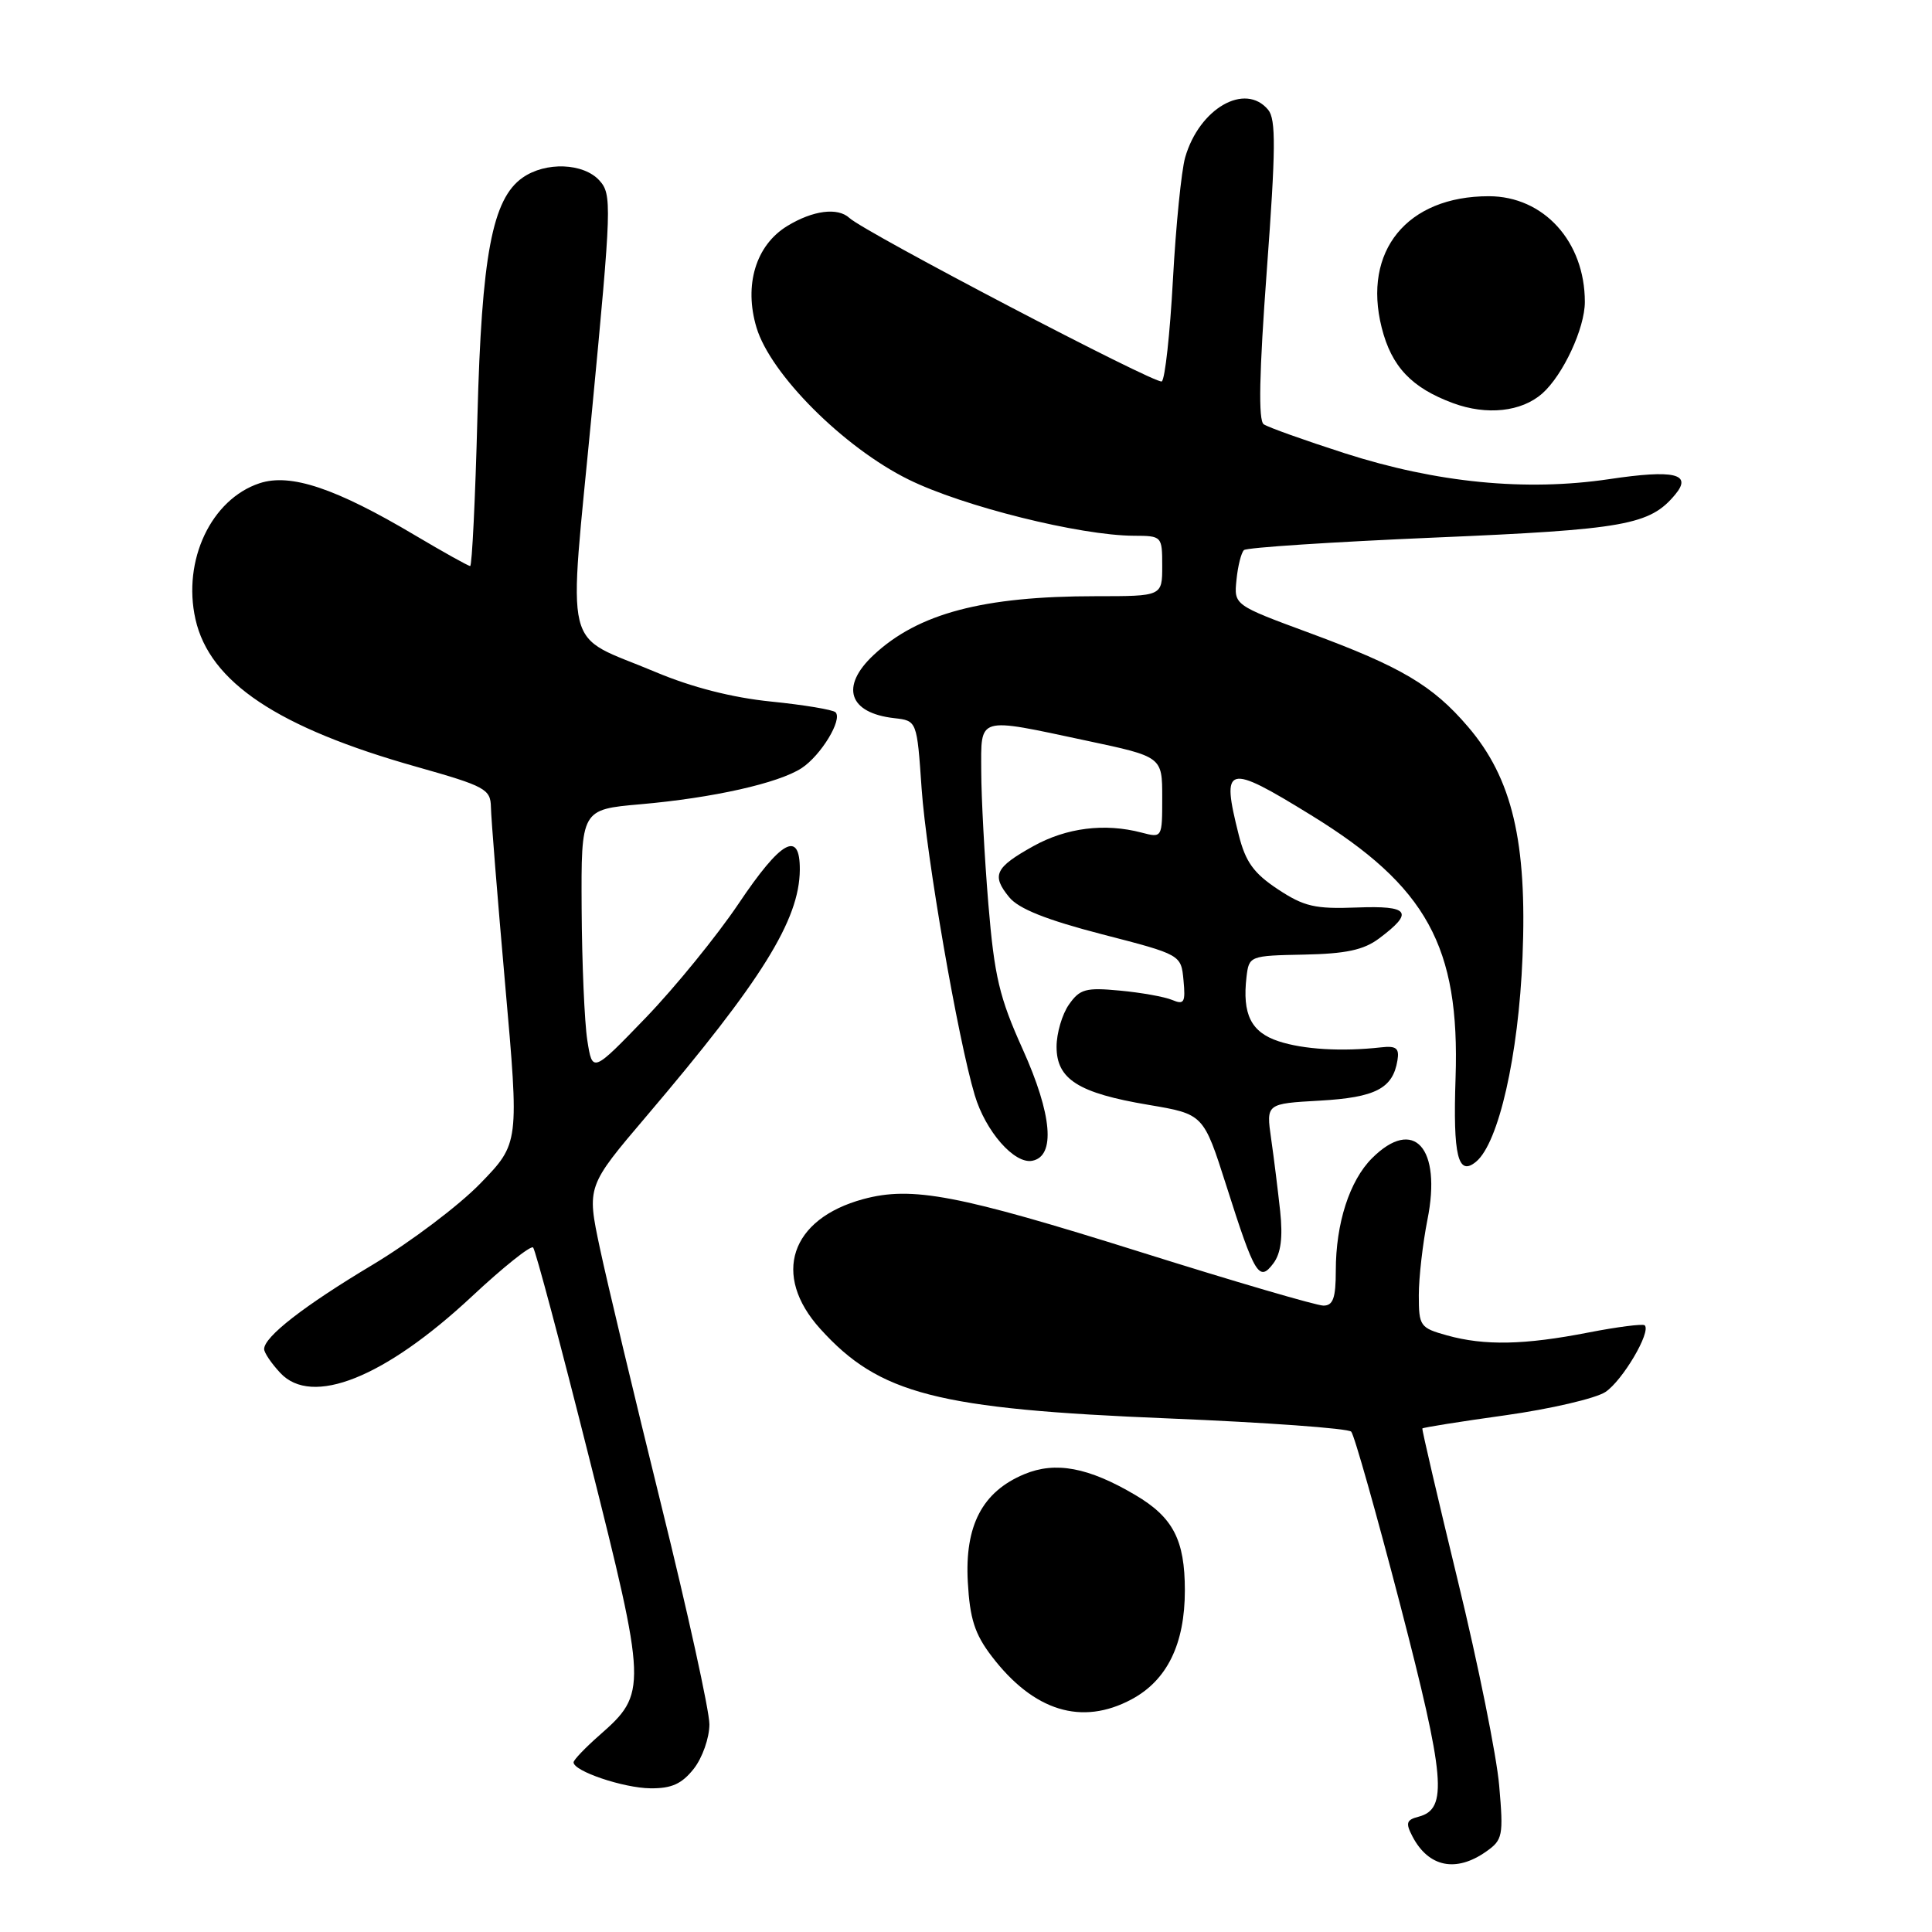 <?xml version="1.0" encoding="UTF-8" standalone="no"?>
<!DOCTYPE svg PUBLIC "-//W3C//DTD SVG 1.1//EN" "http://www.w3.org/Graphics/SVG/1.1/DTD/svg11.dtd" >
<svg xmlns="http://www.w3.org/2000/svg" xmlns:xlink="http://www.w3.org/1999/xlink" version="1.1" viewBox="0 0 256 256">
 <g >
 <path fill="currentColor"
d=" M 196.91 245.35 C 199.12 243.80 199.23 243.27 198.65 236.60 C 198.32 232.70 195.86 220.50 193.18 209.50 C 190.51 198.50 188.39 189.40 188.47 189.28 C 188.55 189.15 193.51 188.36 199.48 187.53 C 205.46 186.69 211.42 185.30 212.72 184.45 C 214.98 182.96 218.82 176.47 217.93 175.61 C 217.69 175.39 214.35 175.81 210.50 176.56 C 202.00 178.22 196.72 178.33 191.75 176.95 C 188.16 175.95 188.00 175.72 188.00 171.62 C 188.00 169.26 188.52 164.77 189.14 161.63 C 191.06 152.08 187.34 147.94 181.80 153.47 C 178.82 156.45 177.00 162.10 177.00 168.37 C 177.00 172.00 176.64 173.00 175.36 173.00 C 174.45 173.00 163.55 169.81 151.12 165.90 C 126.93 158.30 120.85 157.14 114.38 158.89 C 104.72 161.51 102.25 168.95 108.68 176.07 C 116.51 184.74 124.14 186.70 154.86 187.95 C 167.75 188.48 178.64 189.27 179.04 189.70 C 179.45 190.14 182.36 200.46 185.53 212.63 C 191.50 235.63 191.86 239.70 187.98 240.72 C 186.35 241.14 186.22 241.55 187.17 243.36 C 189.30 247.41 192.92 248.15 196.91 245.35 Z  M 91.93 234.37 C 93.07 232.92 94.00 230.27 94.00 228.48 C 94.00 226.69 91.12 213.59 87.60 199.36 C 84.09 185.14 80.43 169.83 79.48 165.35 C 77.75 157.20 77.75 157.20 85.70 147.85 C 100.95 129.91 105.93 121.90 105.98 115.25 C 106.01 109.94 103.51 111.33 97.86 119.75 C 94.99 124.01 89.47 130.80 85.58 134.84 C 78.50 142.18 78.50 142.18 77.82 137.84 C 77.45 135.45 77.11 127.60 77.07 120.38 C 77.00 107.26 77.00 107.26 84.85 106.57 C 94.47 105.73 103.15 103.78 106.22 101.78 C 108.79 100.09 111.67 95.34 110.71 94.38 C 110.37 94.04 106.53 93.40 102.17 92.96 C 97.02 92.44 91.67 91.07 86.87 89.05 C 74.38 83.78 75.29 87.52 78.44 54.46 C 81.04 27.23 81.09 25.75 79.43 23.92 C 77.32 21.59 72.30 21.40 69.25 23.54 C 65.23 26.35 63.82 33.81 63.26 55.25 C 62.98 66.11 62.54 75.00 62.30 75.00 C 62.05 75.00 58.77 73.17 55.01 70.94 C 44.48 64.68 38.50 62.68 34.40 64.03 C 27.98 66.15 24.15 74.27 25.90 82.05 C 27.78 90.40 36.82 96.43 55.25 101.62 C 64.30 104.18 65.00 104.56 65.05 106.94 C 65.07 108.35 65.92 118.95 66.94 130.50 C 68.80 151.50 68.80 151.50 63.65 156.81 C 60.82 159.73 54.39 164.58 49.37 167.59 C 40.26 173.04 35.00 177.13 35.00 178.76 C 35.00 179.24 35.96 180.66 37.14 181.92 C 41.33 186.42 50.98 182.56 62.52 171.79 C 66.67 167.91 70.33 164.99 70.64 165.30 C 70.95 165.62 74.29 178.16 78.07 193.19 C 85.75 223.71 85.77 224.36 79.44 229.92 C 77.55 231.58 76.00 233.20 76.00 233.52 C 76.00 234.69 82.61 236.92 86.18 236.96 C 88.99 236.99 90.34 236.38 91.93 234.37 Z  M 149.94 225.17 C 154.65 222.65 157.00 217.84 157.00 210.73 C 157.00 204.05 155.44 201.05 150.44 198.10 C 144.23 194.43 139.86 193.61 135.72 195.34 C 130.16 197.66 127.82 202.15 128.24 209.63 C 128.51 214.49 129.16 216.53 131.41 219.47 C 136.96 226.74 143.34 228.71 149.94 225.17 Z  M 169.63 160.50 C 169.33 157.75 168.80 153.42 168.43 150.87 C 167.77 146.24 167.77 146.24 174.88 145.84 C 182.27 145.42 184.56 144.23 185.17 140.50 C 185.44 138.89 185.01 138.55 183.00 138.78 C 177.80 139.36 172.71 139.06 169.41 137.97 C 165.77 136.77 164.59 134.40 165.17 129.44 C 165.50 126.67 165.59 126.63 172.78 126.49 C 178.32 126.38 180.69 125.88 182.72 124.36 C 187.41 120.86 186.78 119.98 179.77 120.25 C 174.26 120.46 172.80 120.13 169.32 117.83 C 166.12 115.71 165.04 114.21 164.14 110.63 C 161.79 101.30 162.50 101.10 173.72 108.01 C 189.06 117.44 193.45 125.43 192.87 142.83 C 192.52 153.18 193.19 155.92 195.59 153.93 C 198.58 151.45 201.21 139.87 201.74 126.85 C 202.37 111.56 200.38 103.14 194.52 96.30 C 189.84 90.82 185.65 88.35 173.55 83.88 C 163.50 80.17 163.50 80.17 163.84 76.84 C 164.02 75.00 164.47 73.23 164.83 72.89 C 165.20 72.55 176.58 71.81 190.12 71.23 C 215.33 70.16 218.62 69.57 221.98 65.52 C 224.27 62.77 221.85 62.20 213.22 63.49 C 202.15 65.13 190.38 63.98 178.16 60.05 C 172.85 58.34 168.03 56.62 167.45 56.22 C 166.72 55.72 166.85 49.48 167.86 35.80 C 169.05 19.74 169.08 15.81 168.04 14.55 C 164.99 10.87 158.91 14.36 157.04 20.86 C 156.54 22.61 155.81 29.89 155.42 37.05 C 155.03 44.20 154.37 50.27 153.94 50.54 C 153.21 50.99 114.60 30.79 112.55 28.88 C 111.00 27.45 107.72 27.87 104.31 29.95 C 100.15 32.49 98.55 37.77 100.24 43.40 C 102.09 49.59 111.80 59.30 120.37 63.53 C 127.56 67.09 143.10 70.96 150.25 70.99 C 153.96 71.00 154.00 71.05 154.00 75.00 C 154.00 79.00 154.00 79.00 145.18 79.00 C 130.26 79.00 121.65 81.28 115.75 86.80 C 111.30 90.97 112.45 94.48 118.50 95.16 C 121.50 95.50 121.50 95.50 122.12 104.50 C 122.75 113.53 126.94 137.73 129.16 145.12 C 130.59 149.91 134.40 154.26 136.77 153.81 C 139.89 153.22 139.42 147.69 135.51 139.02 C 132.42 132.17 131.76 129.39 130.96 119.76 C 130.45 113.57 130.03 105.69 130.02 102.25 C 130.00 94.83 129.35 95.03 143.96 98.14 C 154.00 100.27 154.00 100.27 154.00 105.66 C 154.00 111.03 154.00 111.04 151.25 110.32 C 146.37 109.04 141.31 109.68 136.92 112.12 C 131.84 114.95 131.35 115.98 133.72 118.88 C 134.97 120.42 138.64 121.88 146.00 123.79 C 156.50 126.50 156.50 126.50 156.82 129.89 C 157.10 132.83 156.91 133.17 155.32 132.50 C 154.32 132.08 151.20 131.52 148.39 131.26 C 143.87 130.83 143.08 131.05 141.64 133.11 C 140.74 134.39 140.00 136.91 140.00 138.70 C 140.00 143.01 142.89 144.84 152.19 146.40 C 159.47 147.63 159.47 147.63 162.49 157.09 C 166.27 168.99 166.84 169.92 168.73 167.40 C 169.72 166.08 170.00 163.98 169.63 160.50 Z  M 204.36 52.14 C 207.11 49.70 210.00 43.50 210.00 40.01 C 210.00 32.00 204.54 26.00 197.27 26.00 C 186.44 26.00 180.52 33.26 183.08 43.41 C 184.38 48.58 187.04 51.39 192.54 53.42 C 197.01 55.07 201.60 54.57 204.36 52.14 Z "/>
</g>
</svg>